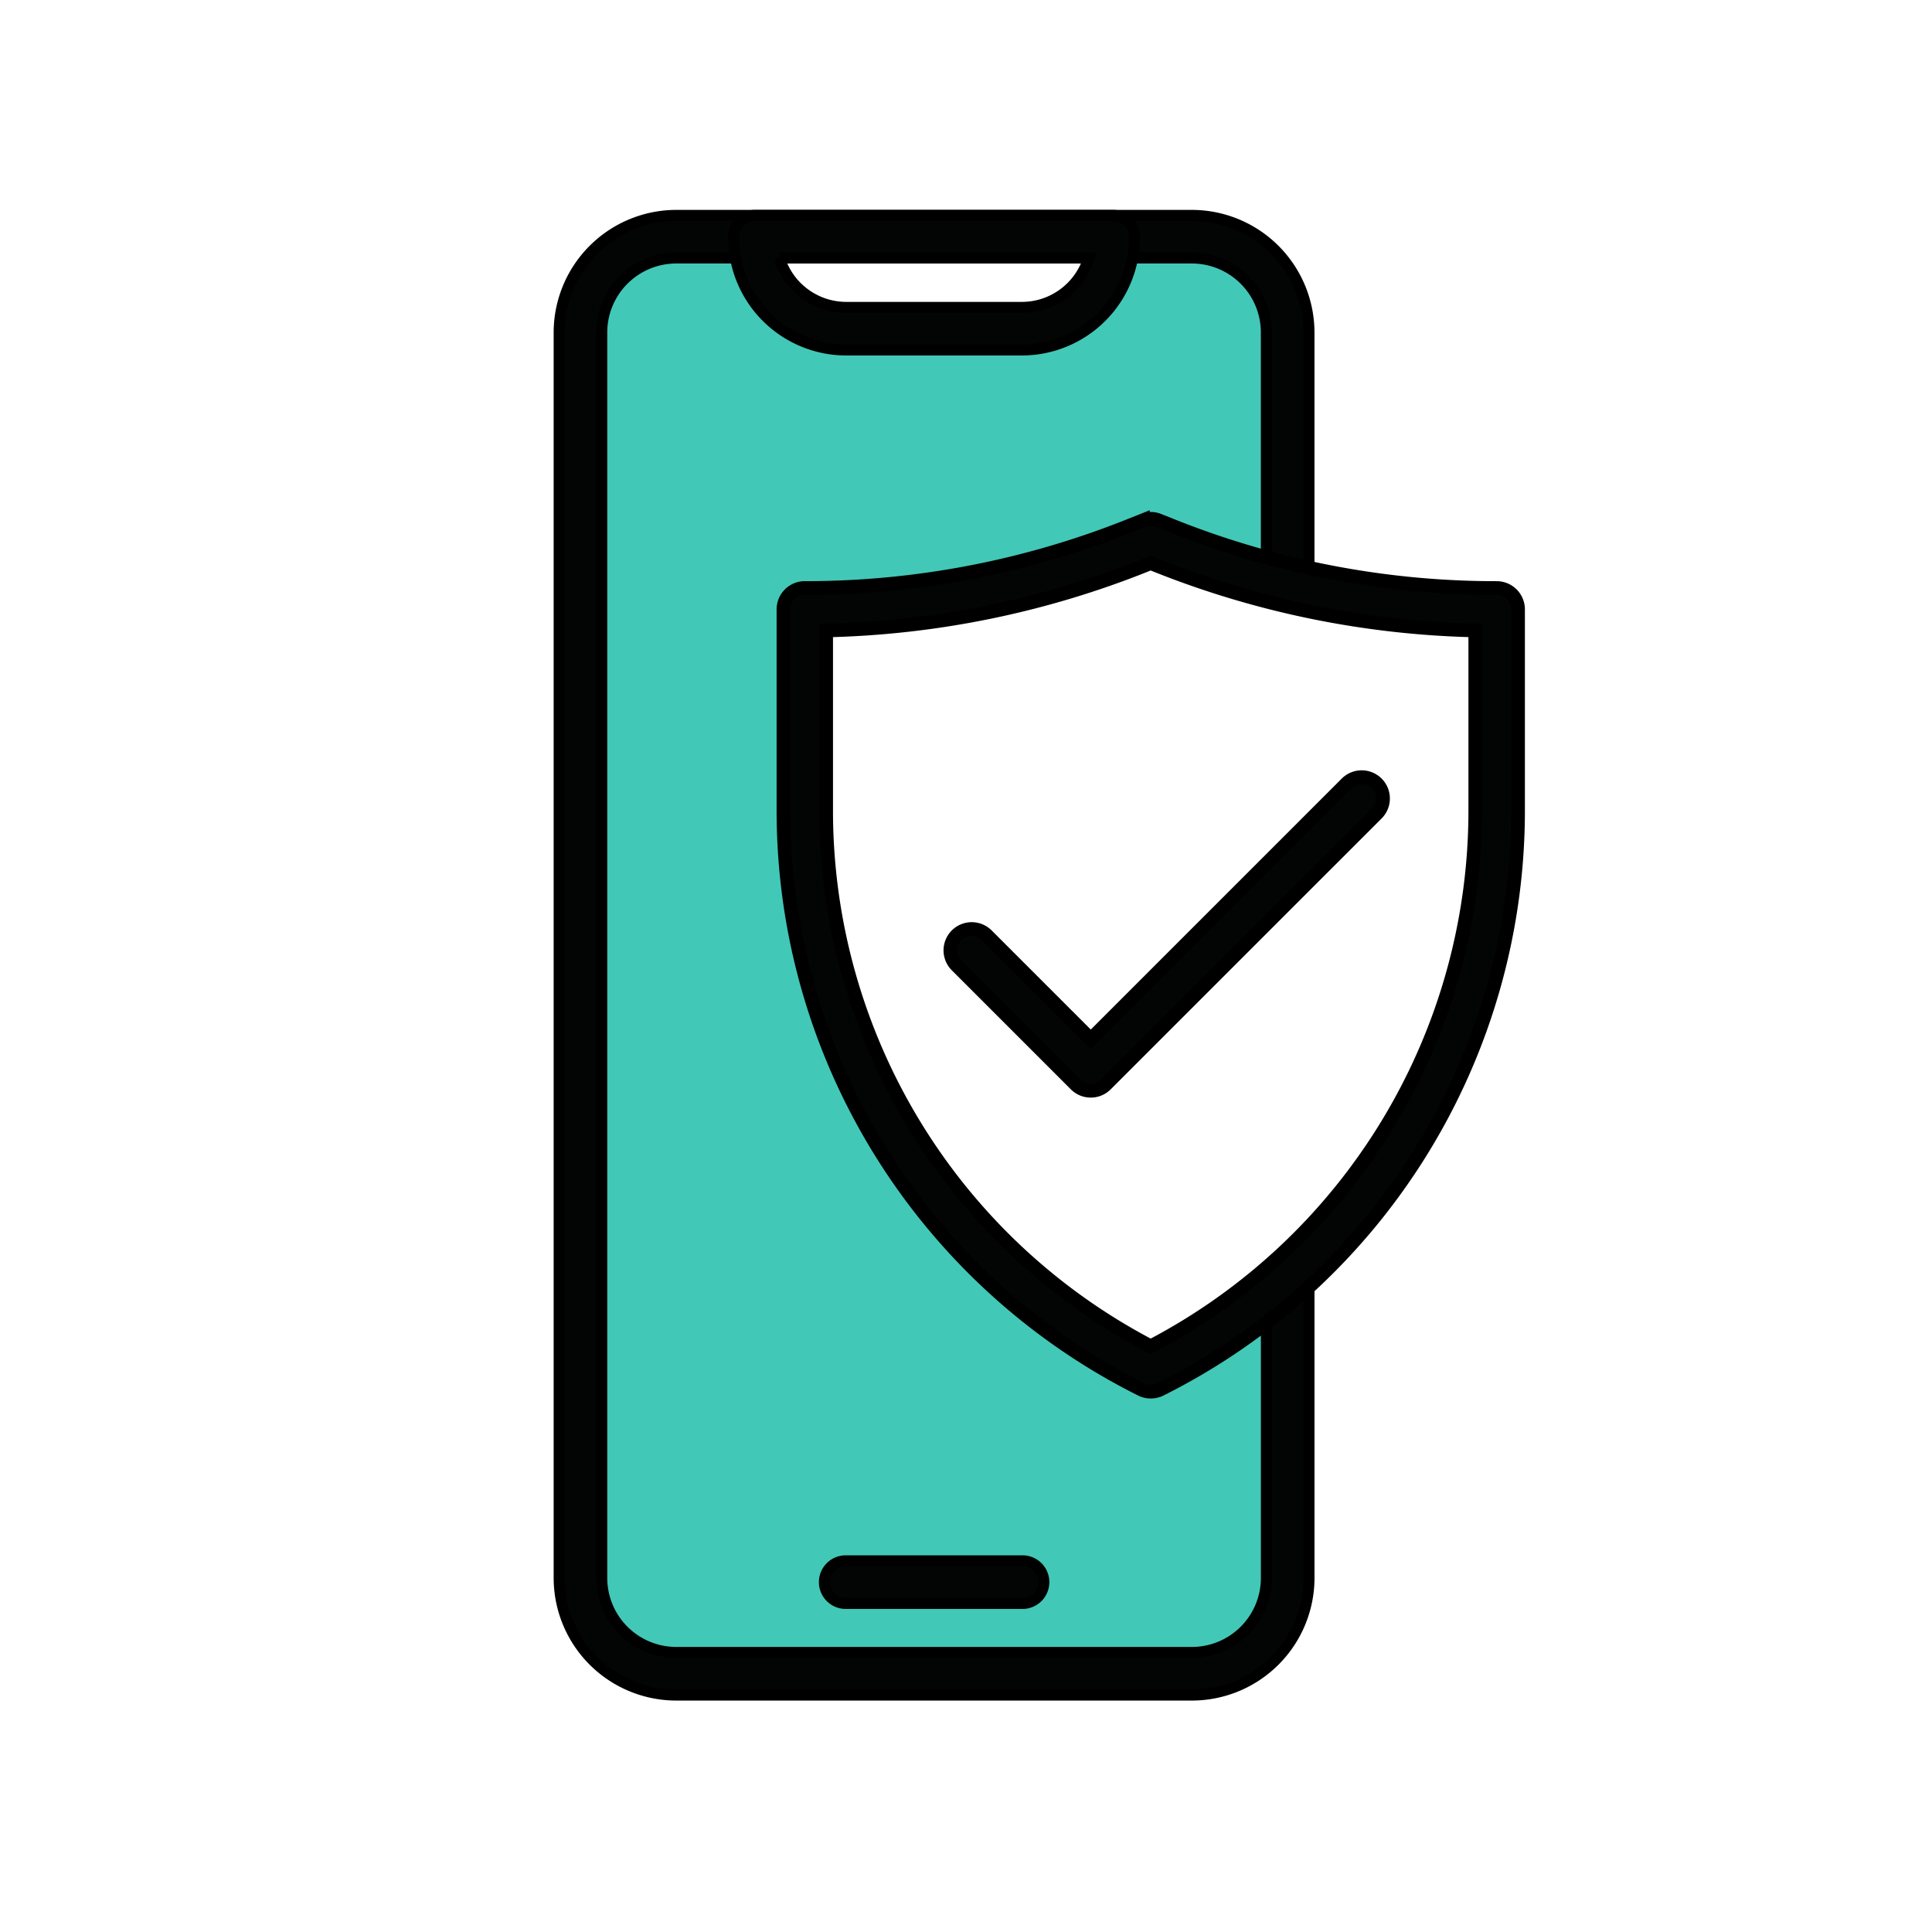 <svg xmlns="http://www.w3.org/2000/svg" width="70" height="70" viewBox="0 0 70 70">
    <defs>
        <clipPath id="prefix__clip-path">
            <path id="prefix__Rectangle_12211" d="M0 0H70V70H0z" data-name="Rectangle 12211" transform="translate(240 1955)" style="fill:none;stroke:#707070"/>
        </clipPath>
        <style>
            .prefix__cls-4,.prefix__cls-5{fill:#030504;stroke:#000}.prefix__cls-4{stroke-width:.4px}.prefix__cls-5{stroke-width:.5px}
        </style>
    </defs>
    <g id="prefix__Mask_Group_77" data-name="Mask Group 77" transform="translate(-240 -1955)">
        <g id="prefix__Group_2" data-name="Group 2" transform="translate(53.167 1681.121)">
            <path id="prefix__Path_1" d="M219.219 299.184v7.3a22.669 22.669 0 0 0 12.533 20.277 22.665 22.665 0 0 0 4.964-3.369v10.892a3.471 3.471 0 0 1-3.471 3.471h-18.683a3.471 3.471 0 0 1-3.471-3.471v-45.129a3.471 3.471 0 0 1 3.471-3.471h2.85v.025a3.307 3.307 0 0 0 3.307 3.307h6.368a3.307 3.307 0 0 0 3.307-3.307v-.025h2.85a3.471 3.471 0 0 1 3.471 3.471v9.137a32.546 32.546 0 0 1-4.514-1.435l-.449-.179-.447.179a32.507 32.507 0 0 1-12.086 2.327z" data-name="Path 1" transform="translate(-3.227 -3.229)" style="fill:#42c8b7"/>
            <g id="prefix__Group_1" data-name="Group 1" transform="translate(207.093 281.684)">
                <g id="prefix__Path_2" data-name="Path 2">
                    <path id="prefix__Path_24665" d="M230.017 335.294h-18.682a4.247 4.247 0 0 1-4.242-4.242v-45.126a4.247 4.247 0 0 1 4.242-4.242h18.682a4.247 4.247 0 0 1 4.242 4.242v8.751a.771.771 0 1 1-1.543 0v-8.751a2.7 2.7 0 0 0-2.7-2.7h-18.681a2.7 2.7 0 0 0-2.7 2.7v45.125a2.7 2.7 0 0 0 2.7 2.7h18.682a2.7 2.7 0 0 0 2.7-2.7V320.59a.771.771 0 1 1 1.543 0v10.461a4.247 4.247 0 0 1-4.243 4.243z" class="prefix__cls-4" data-name="Path 24665" transform="translate(-207.093 -281.684)"/>
                </g>
                <g id="prefix__Rectangle_2" data-name="Rectangle 2" transform="translate(6.322)">
                    <path id="prefix__Path_24666" d="M250.32 286.559h-6.366a4.083 4.083 0 0 1-4.079-4.079v-.025a.771.771 0 0 1 .771-.771h12.98a.771.771 0 0 1 .771.771v.025a4.083 4.083 0 0 1-4.077 4.079zm-8.789-3.332a2.54 2.54 0 0 0 2.424 1.79h6.366a2.54 2.54 0 0 0 2.424-1.79z" class="prefix__cls-4" data-name="Path 24666" transform="translate(-239.876 -281.684)"/>
                </g>
                <g id="prefix__Line_651" data-name="Line 651" transform="translate(9.609 48.747)">
                    <path id="prefix__Path_24667" d="M264.1 536.011h-6.406a.771.771 0 1 1 0-1.543h6.406a.771.771 0 1 1 0 1.543z" class="prefix__cls-4" data-name="Path 24667" transform="translate(-256.921 -534.468)"/>
                </g>
            </g>
            <g id="prefix__Path_3" data-name="Path 3" transform="translate(215.221 292.678)">
                <path id="prefix__Path_24668" d="M262.544 370.317a.773.773 0 0 1-.345-.081 23.443 23.443 0 0 1-12.959-20.968v-7.294a.772.772 0 0 1 .771-.771 31.612 31.612 0 0 0 11.8-2.272l.449-.179a.772.772 0 0 1 .572 0l.449.179a31.616 31.616 0 0 0 11.8 2.273.772.772 0 0 1 .771.771v7.294a23.443 23.443 0 0 1-12.959 20.968.774.774 0 0 1-.349.08zm-11.761-27.58v6.531a21.9 21.9 0 0 0 11.761 19.411 21.9 21.9 0 0 0 11.762-19.411v-6.531a33.144 33.144 0 0 1-11.6-2.374l-.162-.065-.162.065a33.135 33.135 0 0 1-11.599 2.374z" class="prefix__cls-5" data-name="Path 24668" transform="translate(-249.24 -338.696)"/>
            </g>
            <g id="prefix__Path_4" data-name="Path 4" transform="translate(221.268 302.038)">
                <path id="prefix__Path_24669" d="M285.685 398.592a.769.769 0 0 1-.545-.226l-4.313-4.313a.771.771 0 1 1 1.091-1.091l3.768 3.768 9.27-9.27a.771.771 0 0 1 1.091 1.091l-9.816 9.815a.769.769 0 0 1-.546.226z" class="prefix__cls-5" data-name="Path 24669" transform="translate(-280.6 -387.233)"/>
            </g>
        </g>
    </g>
</svg>
